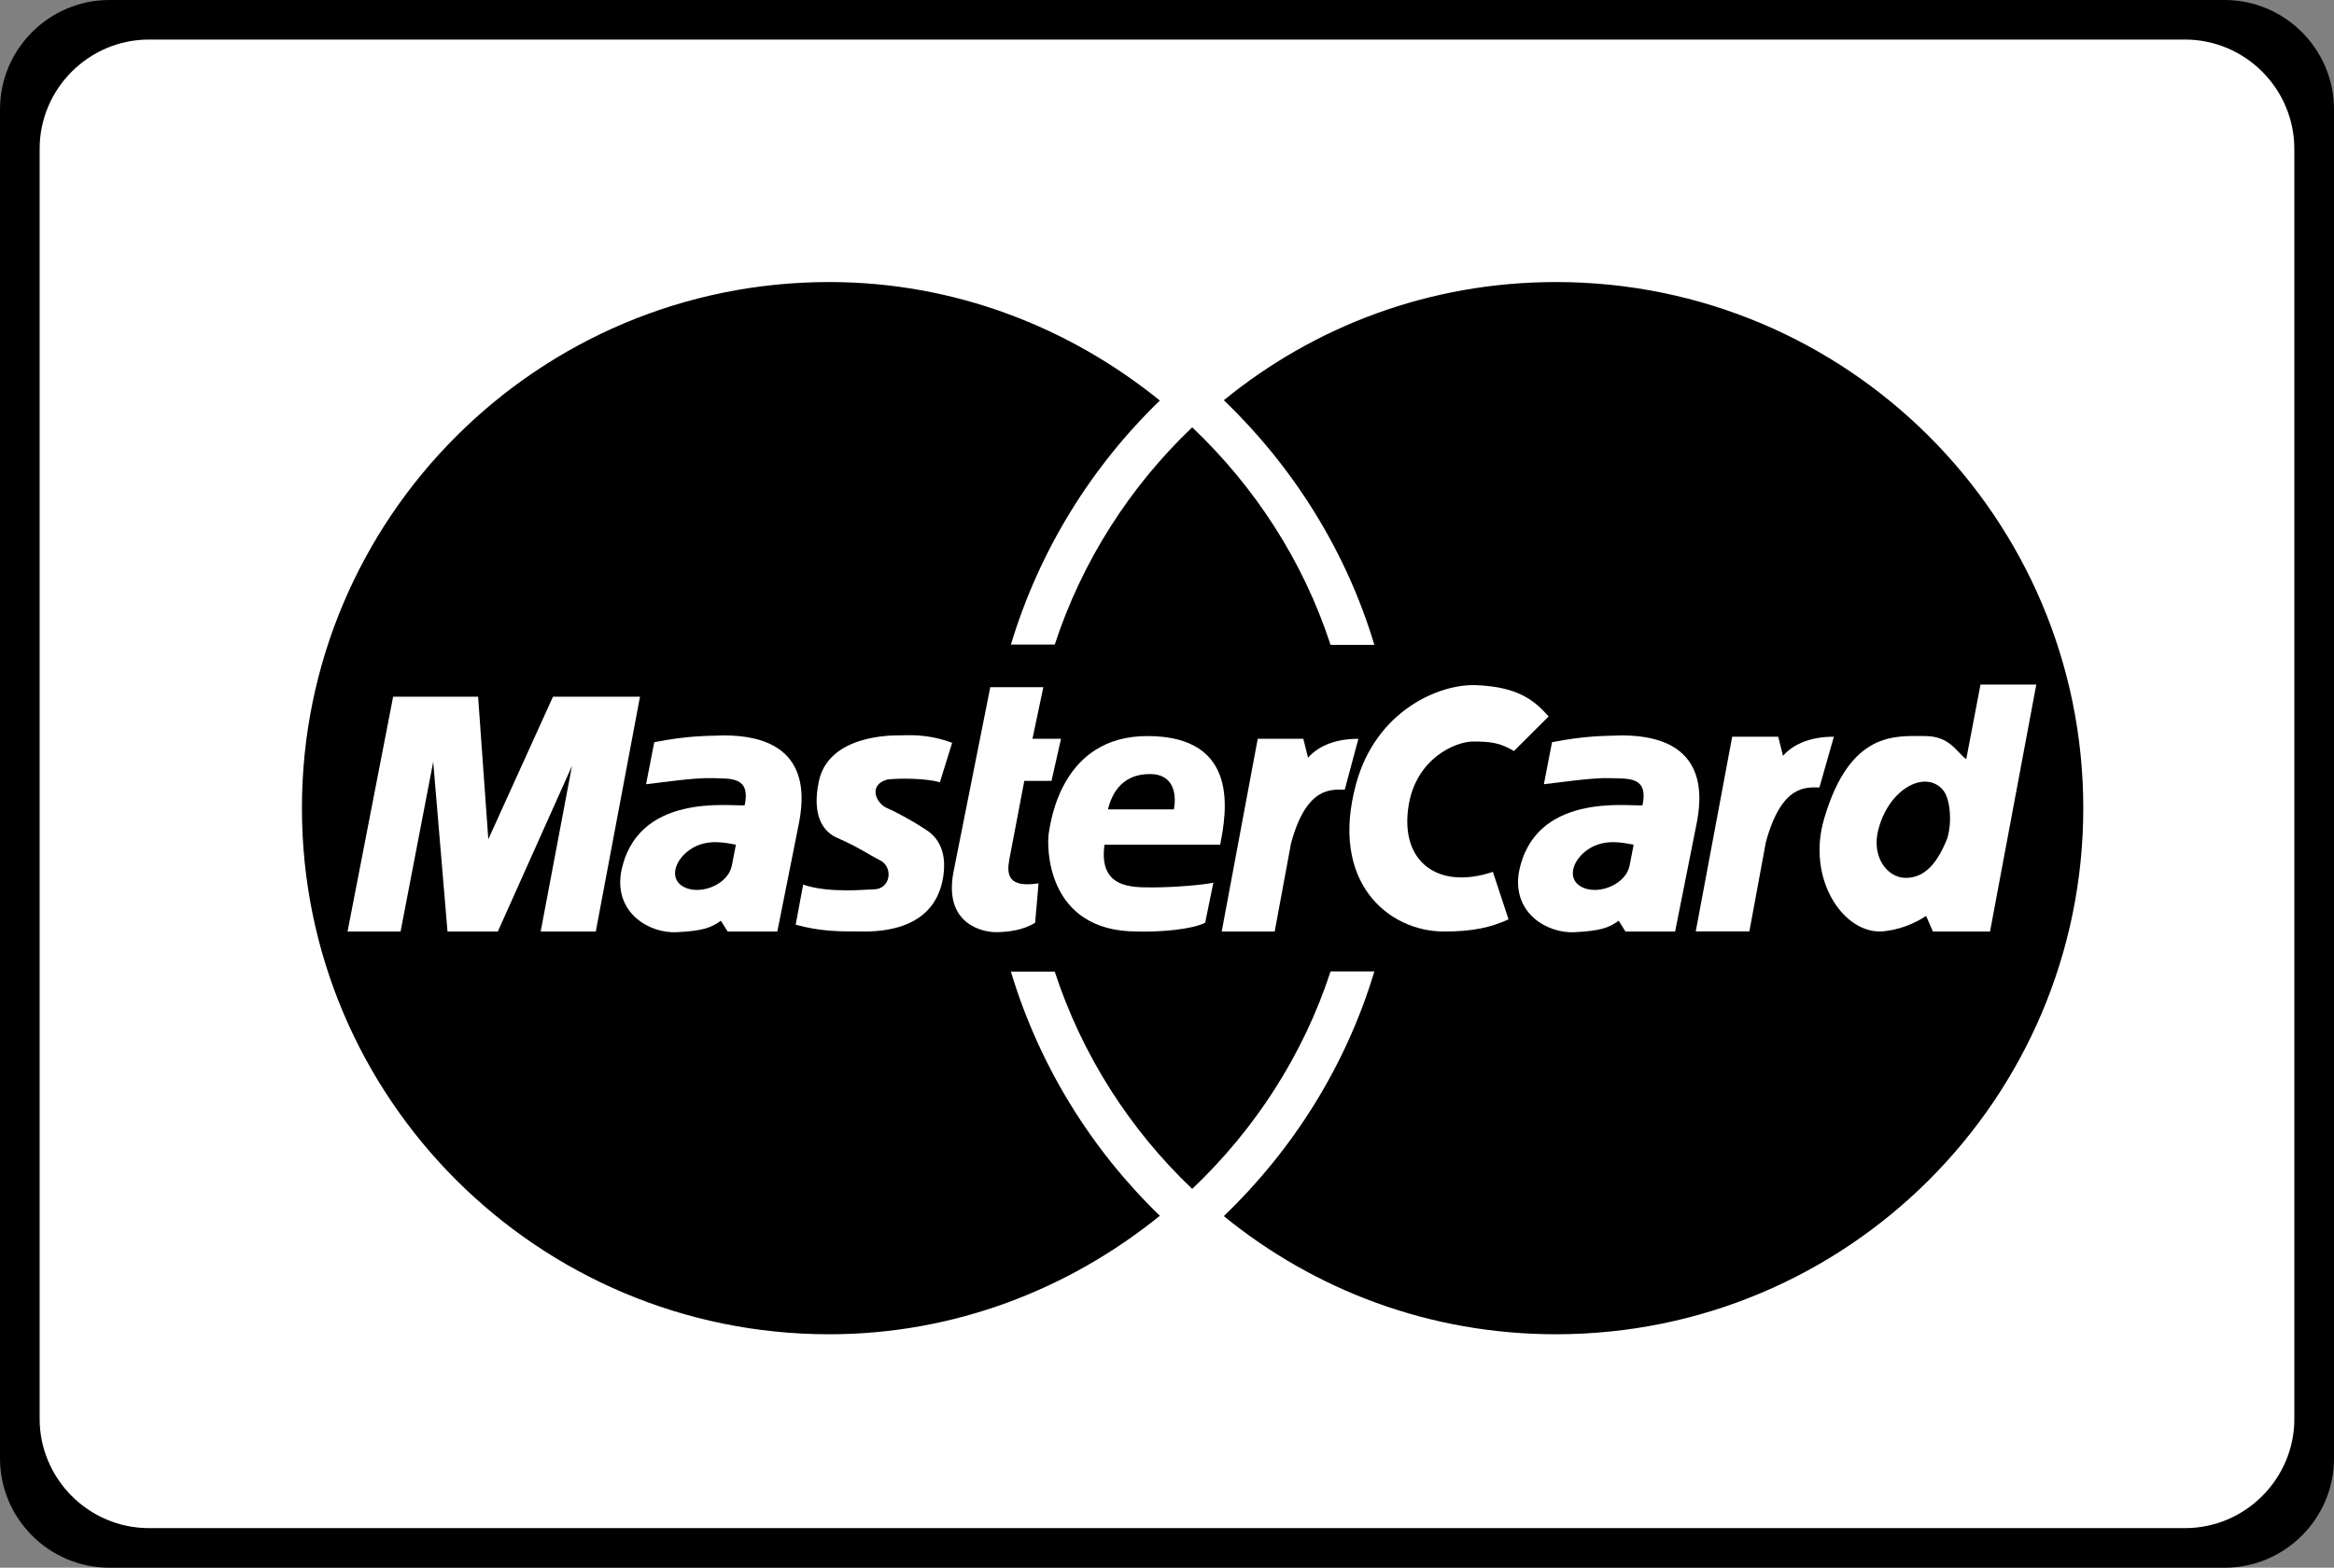 <?xml version="1.0" encoding="utf-8"?>
<!-- Generator: Adobe Illustrator 16.0.0, SVG Export Plug-In . SVG Version: 6.00 Build 0)  -->
<!DOCTYPE svg PUBLIC "-//W3C//DTD SVG 1.1//EN" "http://www.w3.org/Graphics/SVG/1.1/DTD/svg11.dtd">
<svg version="1.1" id="Layer_1" xmlns="http://www.w3.org/2000/svg" xmlns:xlink="http://www.w3.org/1999/xlink" x="0px" y="0px"
	 width="64px" height="43px" viewBox="0 0 64 43" enable-background="new 0 0 64 43" xml:space="preserve">
<rect x="0" y="0" width="64" height="43" fill="#808080" stroke="none"/>
<g>
	<path d="M2.997,43C1.349,43,0,41.651,0,40.003V2.997C0,1.349,1.349,0,2.997,0h58.006C62.651,0,64,1.349,64,2.997v37.006
		C64,41.651,62.651,43,61.003,43H2.997z"/>
	<path fill-rule="evenodd" clip-rule="evenodd" fill="#FFFFFF" d="M62.913,38.917c0,1.648-1.349,2.997-2.997,2.997H4.084
		c-1.648,0-2.997-1.349-2.997-2.997V4.082c0-1.648,1.349-2.997,2.997-2.997h55.831c1.648,0,2.997,1.349,2.997,2.997V38.917z"/>
	<g>
		<path d="M57.125,22.165c0-7.968-6.474-14.429-14.458-14.429c-3.465,0-6.618,1.21-9.108,3.24c1.899,1.829,3.349,4.121,4.127,6.712
			h-1.201c-0.752-2.305-2.075-4.335-3.794-5.967c-1.708,1.627-3.019,3.667-3.769,5.959H27.72c0.775-2.575,2.199-4.871,4.084-6.694
			c-2.483-2.009-5.622-3.25-9.067-3.25c-7.984,0-14.458,6.461-14.458,14.429c0,7.971,6.473,14.432,14.458,14.432
			c3.445,0,6.584-1.241,9.067-3.25c-1.885-1.824-3.309-4.12-4.084-6.695h1.202c0.75,2.293,2.061,4.333,3.769,5.958
			c1.719-1.631,3.042-3.663,3.794-5.965h1.201c-0.778,2.59-2.228,4.883-4.127,6.712c2.49,2.029,5.643,3.24,9.108,3.24
			C50.651,36.596,57.125,30.135,57.125,22.165L57.125,22.165z"/>
		<path fill="#FFFFFF" d="M46.499,25.545l0.999-5.338h1.262l0.132,0.525c0.225-0.263,0.659-0.525,1.394-0.525l-0.396,1.391
			c-0.358,0-1.036-0.094-1.469,1.503l-0.452,2.446h-1.469V25.545z"/>
		<path fill="#FFFFFF" d="M27.154,18.849h1.455l-0.298,1.415h0.783l-0.261,1.154h-0.746l-0.411,2.158
			c-0.075,0.411-0.038,0.782,0.802,0.653l-0.094,1.08c-0.317,0.203-0.746,0.259-1.082,0.259s-1.436-0.205-1.156-1.655L27.154,18.849
			L27.154,18.849z"/>
		<path fill="#FFFFFF" d="M33.458,23.168c0.168-0.857,0.56-2.979-1.995-2.979c-2.35,0-2.649,2.327-2.705,2.662
			c-0.056,0.335-0.093,2.699,2.424,2.699c0.616,0.019,1.511-0.056,1.865-0.242l0.224-1.098c-0.224,0.056-1.063,0.13-1.642,0.13
			c-0.578,0-1.51,0.038-1.343-1.172H33.458L33.458,23.168z"/>
		<path fill="#FFFFFF" d="M25.773,21.455l0.335-1.08c-0.689-0.26-1.23-0.205-1.436-0.205s-1.952-0.021-2.22,1.266
			c-0.205,0.986,0.157,1.395,0.504,1.545c0.56,0.242,0.877,0.466,1.175,0.615c0.369,0.184,0.302,0.799-0.186,0.799
			c-0.225,0-1.194,0.112-1.922-0.13l-0.205,1.098c0.672,0.186,1.212,0.186,1.716,0.186c0.354,0,2.089,0.094,2.331-1.508
			c0.118-0.78-0.224-1.134-0.504-1.302c-0.28-0.188-0.746-0.447-1.044-0.578c-0.298-0.13-0.522-0.633,0.019-0.781
			C24.673,21.343,25.363,21.343,25.773,21.455L25.773,21.455z"/>
		<polygon fill="#FFFFFF" points="16.337,25.55 17.549,19.11 15.163,19.11 13.39,23.019 13.11,19.11 10.78,19.11 9.53,25.55 
			10.984,25.55 11.879,20.896 12.271,25.55 13.651,25.55 15.684,21.009 14.826,25.55 		"/>
		<path fill="#FFFFFF" d="M17.94,20.358l-0.224,1.152c0.354-0.036,1.306-0.184,1.809-0.167c0.504,0.019,1.063-0.056,0.895,0.745
			c-0.373,0.037-2.984-0.373-3.394,1.861c-0.168,1.099,0.783,1.657,1.529,1.62s0.951-0.13,1.212-0.315l0.187,0.297h1.361
			l0.579-2.904c0.149-0.725,0.391-2.476-2.052-2.476C19.396,20.189,18.892,20.17,17.94,20.358L17.94,20.358z"/>
		<path fill="#FFFFFF" d="M41.514,20.599c-0.374-0.223-0.634-0.26-1.119-0.26c-0.485,0-1.567,0.462-1.772,1.768
			c-0.242,1.544,0.821,2.308,2.313,1.807l0.429,1.302c-0.485,0.222-0.97,0.334-1.772,0.334c-1.511,0-3.152-1.34-2.406-4.058
			c0.55-2.002,2.276-2.737,3.283-2.699c1.194,0.044,1.623,0.446,1.995,0.857L41.514,20.599L41.514,20.599z"/>
		<path fill="#FFFFFF" d="M53.916,20.823c-0.28-0.206-0.448-0.634-1.138-0.634c-0.801,0-2.051-0.148-2.76,2.271
			c-0.474,1.617,0.484,3.09,1.529,3.09c0.484-0.019,0.969-0.223,1.268-0.428l0.187,0.428h1.566l1.269-6.774h-1.53L53.916,20.823
			L53.916,20.823z"/>
		<path fill="#FFFFFF" d="M42.558,20.358l-0.224,1.152c0.355-0.036,1.306-0.184,1.81-0.167c0.504,0.019,1.063-0.056,0.895,0.745
			c-0.373,0.037-2.984-0.373-3.394,1.861c-0.168,1.099,0.783,1.657,1.528,1.62c0.746-0.037,0.951-0.13,1.213-0.315l0.186,0.297
			h1.361l0.578-2.904c0.149-0.725,0.392-2.476-2.051-2.476C44.013,20.189,43.51,20.17,42.558,20.358L42.558,20.358z"/>
		<path d="M30.38,22.2h1.809c0.093-0.521-0.075-0.969-0.653-0.969S30.548,21.529,30.38,22.2L30.38,22.2z"/>
		<path d="M20.179,23.168c-0.242-0.039-0.783-0.187-1.25,0.129c-0.467,0.317-0.597,0.874-0.112,1.061
			c0.467,0.179,1.156-0.128,1.25-0.614L20.179,23.168L20.179,23.168z"/>
		<path d="M53.394,23c0.148-0.484,0.067-1.088-0.094-1.302c-0.447-0.597-1.477-0.125-1.791,1.042
			c-0.205,0.762,0.243,1.339,0.746,1.339C52.797,24.079,53.132,23.651,53.394,23L53.394,23z"/>
		<path d="M44.796,23.168c-0.243-0.039-0.783-0.187-1.25,0.129c-0.466,0.317-0.596,0.874-0.111,1.061
			c0.466,0.179,1.155-0.128,1.249-0.614L44.796,23.168L44.796,23.168z"/>
		<path fill="#FFFFFF" d="M33.5,25.55l0.988-5.286h1.25l0.13,0.52c0.224-0.261,0.653-0.52,1.38-0.52l-0.374,1.396
			c-0.354,0-1.044-0.111-1.473,1.47l-0.448,2.42H33.5L33.5,25.55z"/>
	</g>
</g>
</svg>
